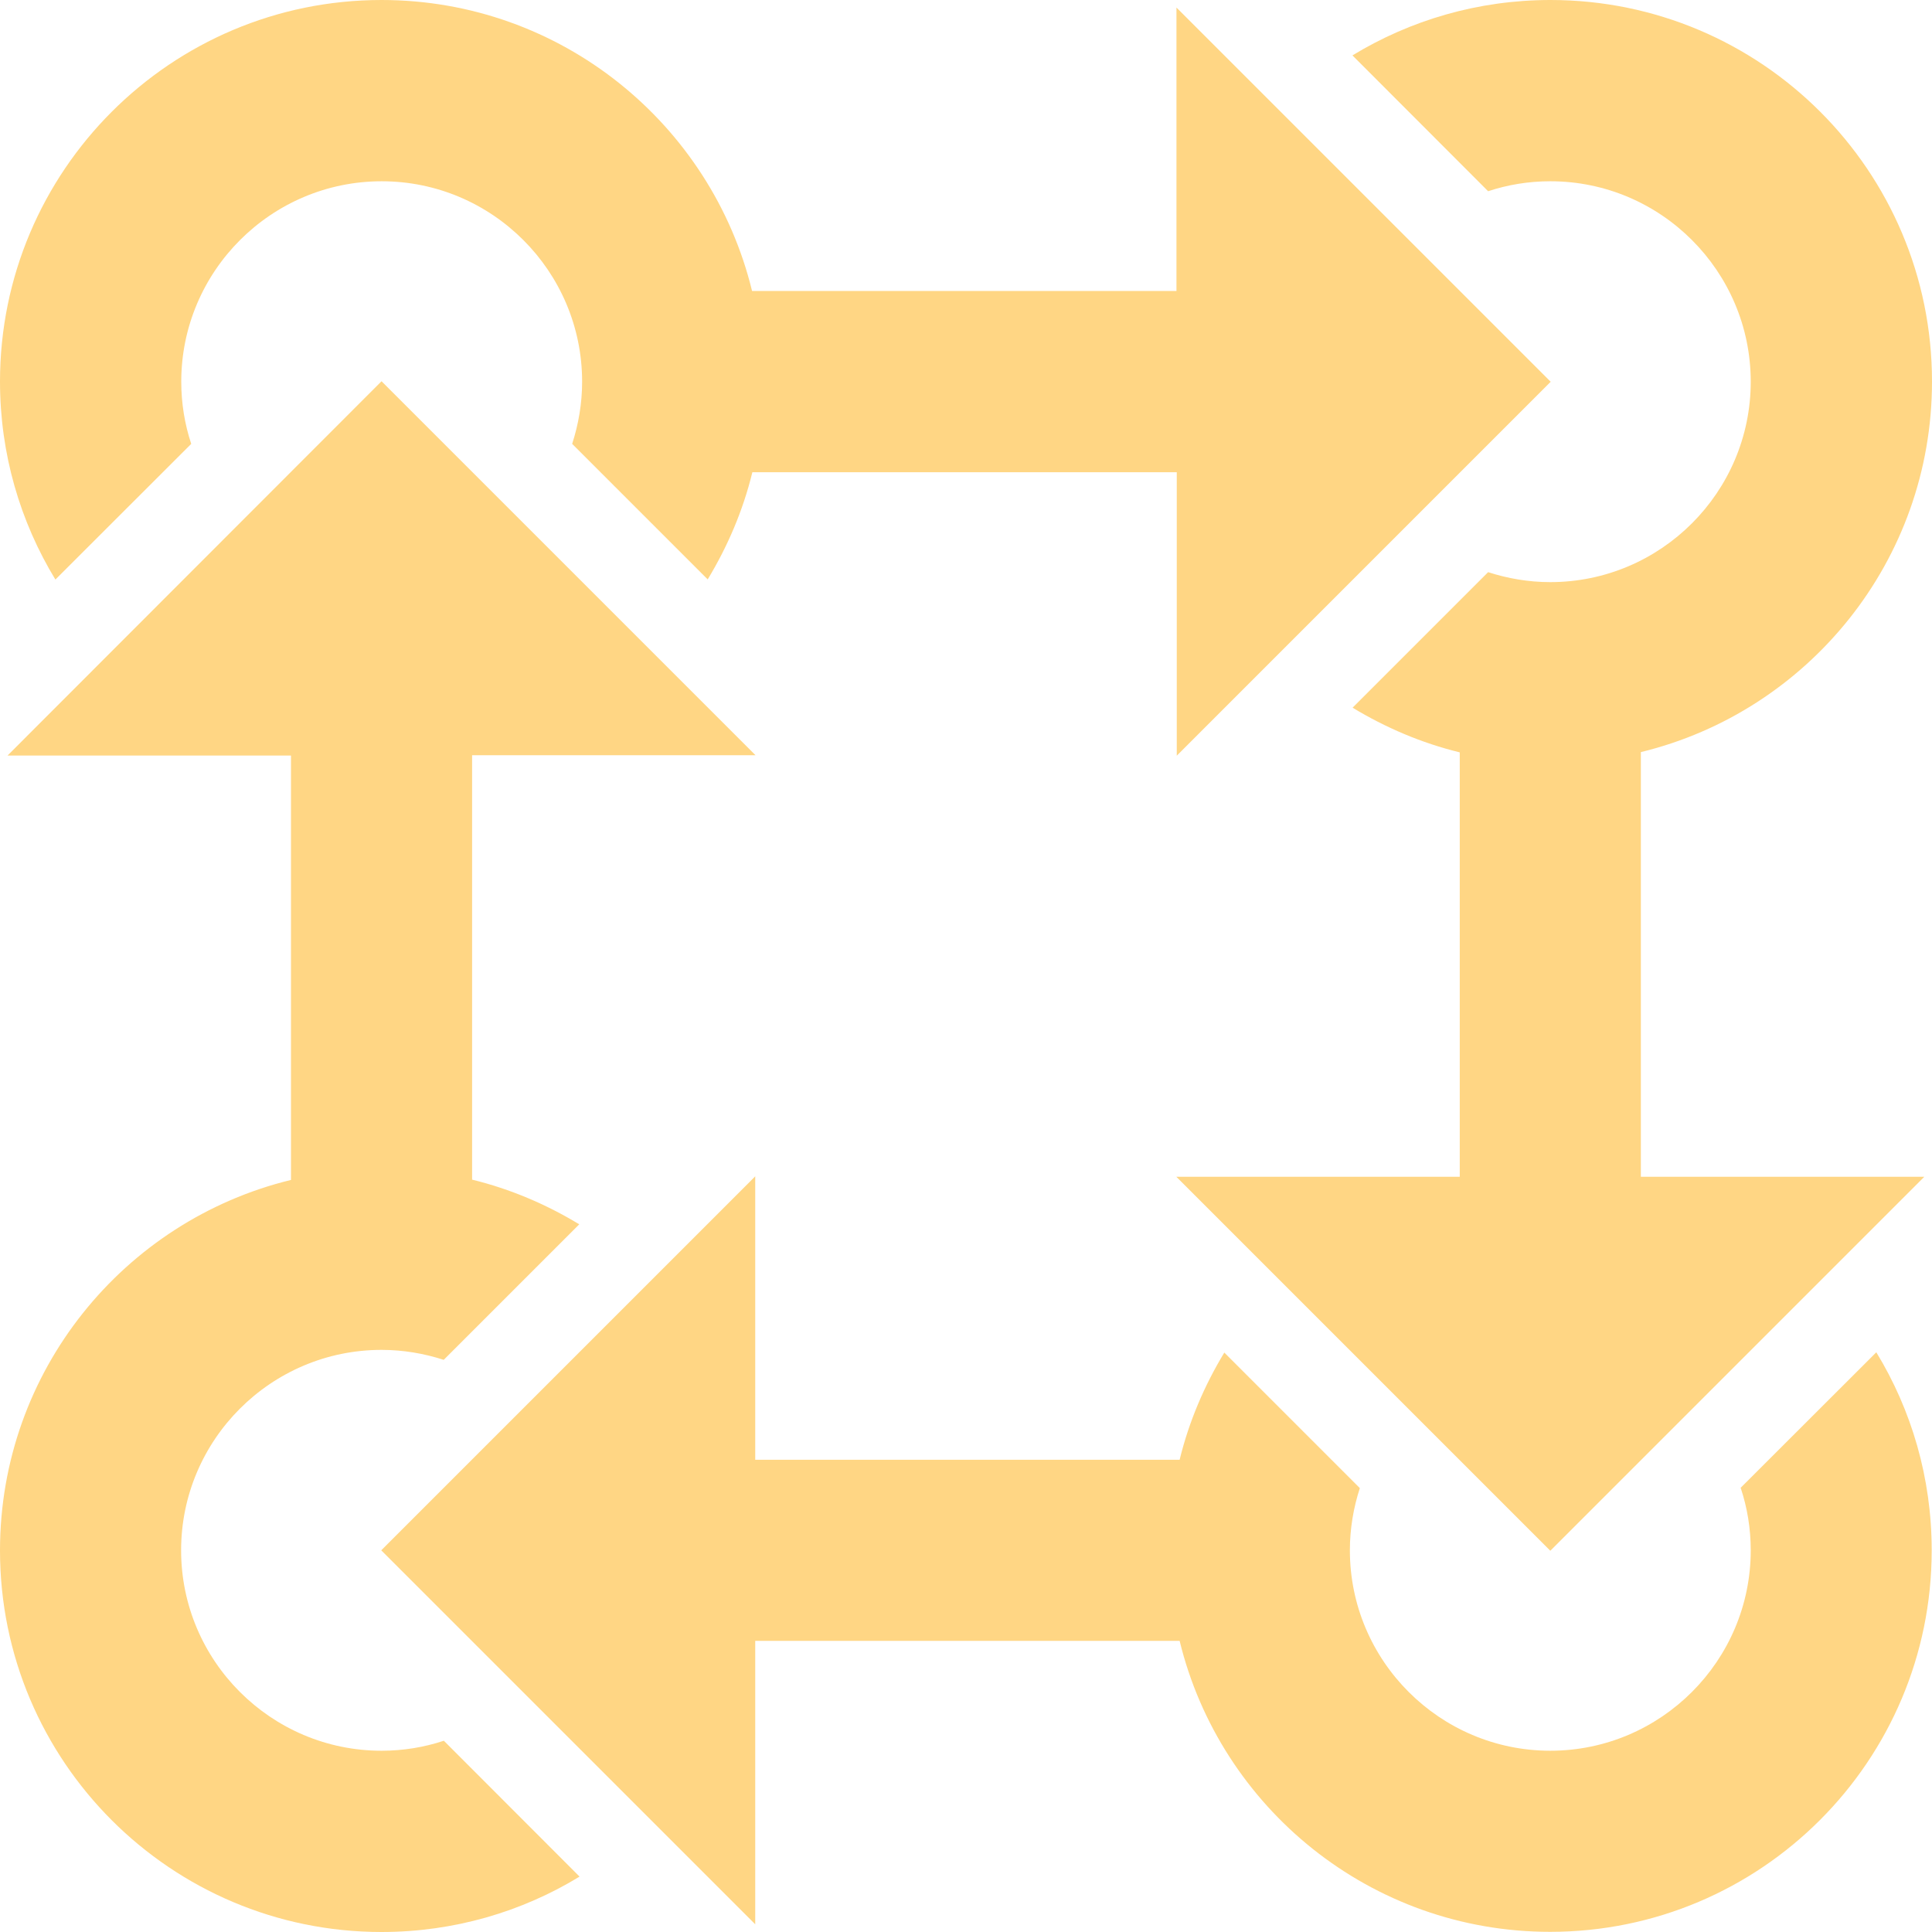<?xml version="1.0" encoding="UTF-8"?>
<svg id="uuid-2da940cf-923c-4eed-b107-cd20ec206425" data-name="Layer 2" xmlns="http://www.w3.org/2000/svg" width="128.01" height="128.01" viewBox="0 0 128.01 128.01">
  <defs>
    <style>
      .uuid-71ede895-b2a0-4b0c-9a02-c94d94da6b40 {
        fill: #ffd684;
        stroke-width: 0px;
      }
    </style>
  </defs>
  <path class="uuid-71ede895-b2a0-4b0c-9a02-c94d94da6b40" d="M108.73,49.83c11.06-2.69,19.28-12.66,19.28-24.55C128.01,11.32,116.69,0,102.73,0c-4.8,0-9.29,1.34-13.12,3.67l8.99,9c1.3-.43,2.68-.66,4.12-.66,7.32,0,13.28,5.96,13.28,13.28s-5.96,13.28-13.28,13.28c-1.44,0-2.82-.24-4.12-.66l-8.98,8.98c2.18,1.32,4.56,2.34,7.1,2.96v28.12h-18.78l24.78,24.78,24.78-24.78h-18.78v-28.12Z"/>
  <path class="uuid-71ede895-b2a0-4b0c-9a02-c94d94da6b40" d="M115.34,98.6c.43,1.3.66,2.68.66,4.12,0,7.32-5.96,13.28-13.28,13.28s-13.28-5.96-13.28-13.28c0-1.44.24-2.83.66-4.12l-8.98-8.98c-1.32,2.18-2.34,4.56-2.96,7.1h-28.12v-18.78l-24.78,24.78,24.78,24.78v-18.78h28.12c2.69,11.06,12.66,19.28,24.55,19.28,13.96,0,25.28-11.32,25.28-25.28,0-4.8-1.34-9.3-3.67-13.12l-9,8.99Z"/>
  <path class="uuid-71ede895-b2a0-4b0c-9a02-c94d94da6b40" d="M29.4,115.34c-1.3.43-2.68.66-4.12.66-7.32,0-13.28-5.96-13.28-13.28s5.96-13.28,13.28-13.28c1.44,0,2.82.24,4.12.66l8.98-8.98c-2.18-1.32-4.56-2.34-7.1-2.96v-28.12h18.78l-24.78-24.78L.5,50.06h18.78v28.12C8.22,80.87,0,90.84,0,102.73c0,13.96,11.32,25.28,25.28,25.28,4.8,0,9.3-1.34,13.12-3.67l-8.99-9Z"/>
  <path class="uuid-71ede895-b2a0-4b0c-9a02-c94d94da6b40" d="M102.73,25.28L77.95.5v18.78h-28.12C47.14,8.22,37.17,0,25.28,0,11.32,0,0,11.32,0,25.28,0,30.08,1.34,34.57,3.67,38.4l9-8.99c-.43-1.3-.66-2.68-.66-4.12,0-7.32,5.96-13.28,13.28-13.28s13.28,5.96,13.28,13.28c0,1.44-.24,2.82-.66,4.12l8.98,8.98c1.32-2.18,2.34-4.56,2.96-7.1h28.12v18.78l24.78-24.78Z"/>
</svg>